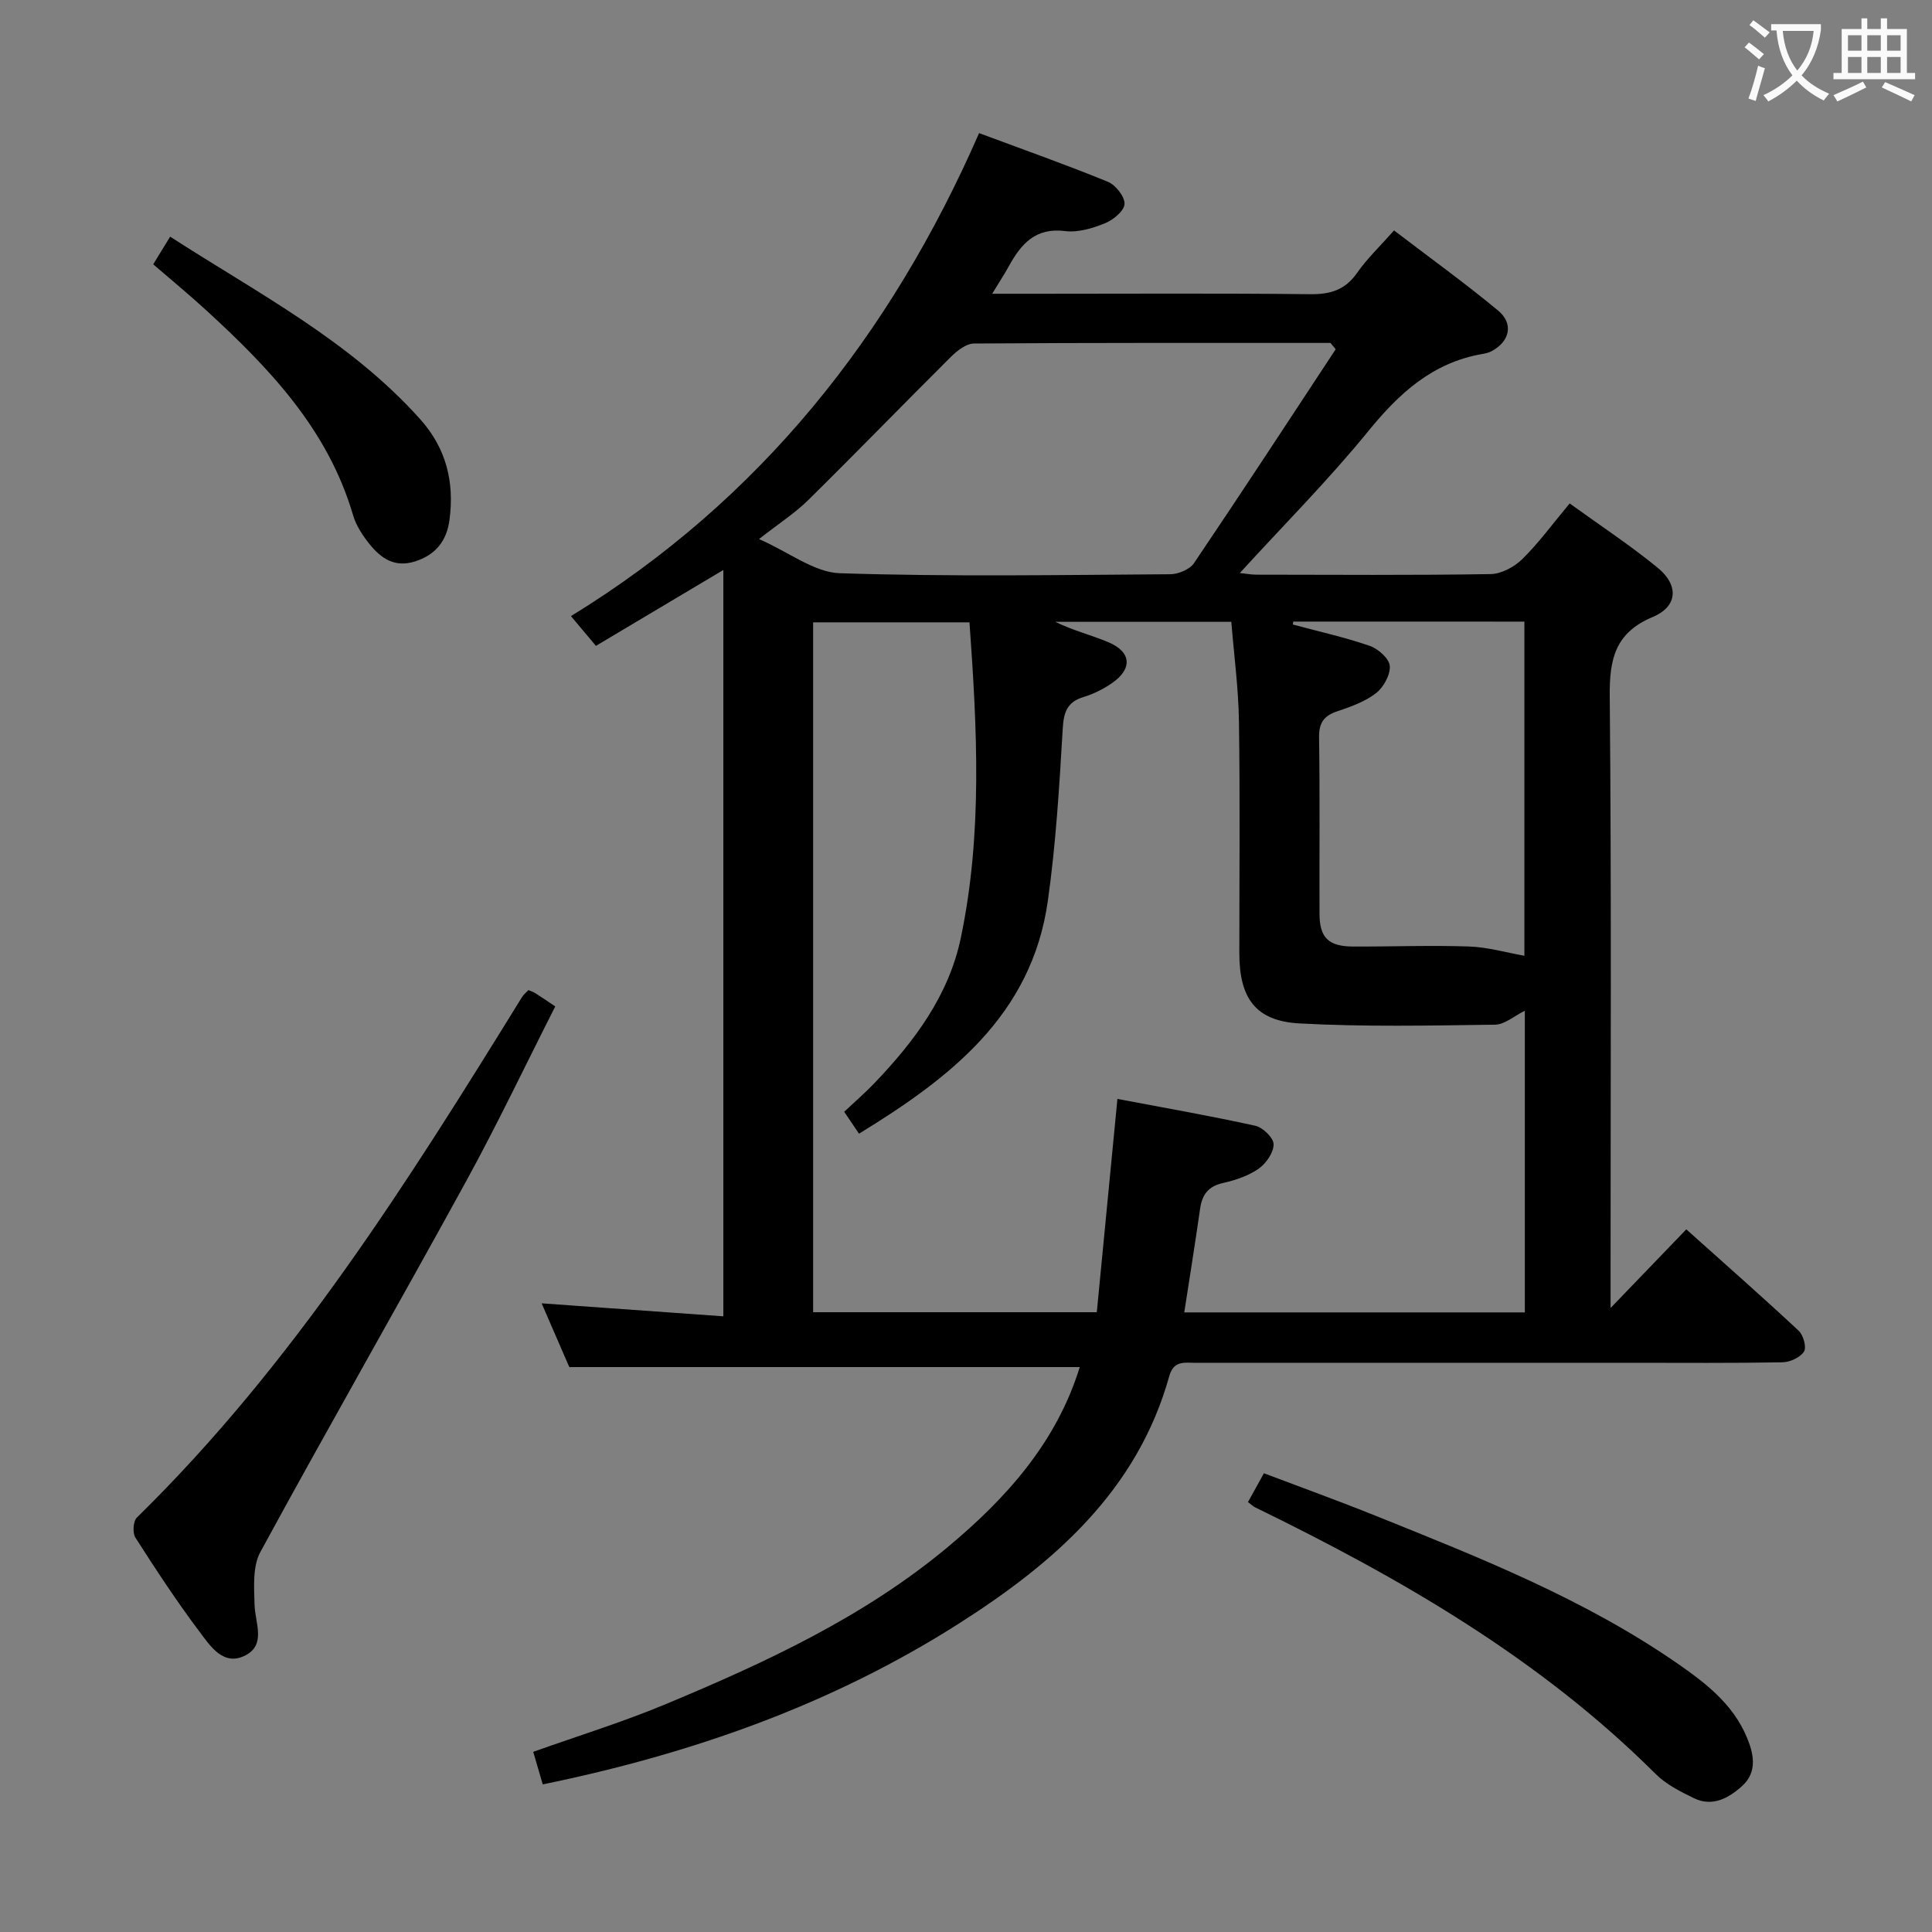 <svg enable-background="new 0 0 400 400" viewBox="0 0 400 400" xmlns="http://www.w3.org/2000/svg"><rect x="0" y="0" width="400" height="400" fill="#808080" stroke="none"/><g fill="#010000"><path d="m112.37 369.44c-.72-2.46-1.31-4.49-1.97-6.74 9.37-3.34 18.69-6.21 27.64-9.96 20.58-8.6 40.84-17.98 58.15-32.41 12.13-10.11 22.55-21.68 27.36-37.29-35.02 0-69.98 0-105.61 0 .29.43-.04.07-.23-.36-1.86-4.25-3.7-8.52-5.57-12.84 12.53.9 24.92 1.78 37.62 2.69 0-52.12 0-103.22 0-154.52-8.77 5.22-17.49 10.42-26.38 15.71-1.89-2.25-3.25-3.87-5.17-6.16 39.21-24.05 66.24-58.23 84.5-100 9.39 3.49 18.13 6.58 26.69 10.09 1.6.66 3.52 3.11 3.42 4.61-.1 1.46-2.38 3.3-4.1 3.99-2.56 1.03-5.55 1.93-8.2 1.59-6.13-.77-9.1 2.65-11.63 7.24-.92 1.68-1.98 3.28-3.47 5.74h9.81c18.66 0 37.33-.12 55.99.09 4.19.05 7.26-.85 9.74-4.4 2.08-2.98 4.77-5.53 7.66-8.8 7.22 5.51 14.58 10.82 21.55 16.59 3.3 2.73 2.39 6.47-1.43 8.45-.58.3-1.26.43-1.91.55-10.24 1.8-17.13 8.09-23.52 15.94-8.28 10.17-17.59 19.51-26.61 29.39.99.1 2.2.34 3.42.35 16.16.02 32.33.14 48.49-.12 2.24-.04 4.93-1.49 6.59-3.13 3.41-3.36 6.26-7.28 9.78-11.5 6.21 4.49 12.45 8.6 18.21 13.3 4.45 3.64 4.17 8.04-1.01 10.21-7.84 3.29-8.98 8.77-8.9 16.48.37 39.99.17 79.98.17 119.97v6.62c5.59-5.81 10.41-10.82 15.68-16.29 8.33 7.46 15.9 14.12 23.27 21 .97.9 1.67 3.44 1.09 4.32-.79 1.22-2.89 2.18-4.45 2.21-10.49.19-20.99.1-31.49.1-29.99 0-59.99 0-89.98.01-2.25 0-4.56-.56-5.48 2.74-6.62 23.75-23.9 38.72-43.56 51.24-26.26 16.72-55.14 26.93-86.16 33.3zm88.35-240.59c-11.02 0-21.7 0-32.37 0v142.83h58.73c1.42-14.72 2.82-29.2 4.27-44.16 9.72 1.84 19.18 3.49 28.56 5.56 1.56.34 3.79 2.53 3.78 3.85-.01 1.73-1.58 3.98-3.13 5.06-2.12 1.47-4.8 2.36-7.36 2.94-3.08.69-4.32 2.44-4.74 5.37-1 7.05-2.14 14.08-3.27 21.42h70.51c0-20.99 0-41.71 0-62.46-2.16 1.06-4.15 2.86-6.17 2.89-13.49.18-27 .47-40.46-.26-9.12-.49-12.48-5.22-12.48-14.56 0-15.99.16-31.99-.08-47.98-.1-6.88-1.03-13.75-1.58-20.61-12.7 0-24.57 0-36.44 0 3.61 1.78 7.41 2.72 10.98 4.22 4.79 2.01 5.05 5.52.73 8.49-1.76 1.21-3.76 2.22-5.79 2.83-3.43 1.03-4.18 3.09-4.38 6.57-.7 11.92-1.42 23.88-3.09 35.7-3.35 23.65-20.21 36.6-39.09 48.17-1.15-1.7-2.05-3.03-3.07-4.54 2.22-2.09 4.36-3.94 6.3-5.97 8.25-8.64 15.34-18.07 17.85-30.05 4.52-21.56 3.37-43.28 1.79-65.31zm75.82-56.54c-.36-.44-.72-.87-1.08-1.31-24.61 0-49.21-.05-73.82.12-1.61.01-3.49 1.51-4.78 2.78-9.89 9.83-19.59 19.85-29.53 29.64-2.75 2.71-6.07 4.84-10.18 8.06 6.29 2.78 11.45 6.91 16.73 7.08 22.77.74 45.58.36 68.38.21 1.69-.01 4.05-.98 4.94-2.29 9.91-14.67 19.6-29.5 29.34-44.29zm-8.78 56.38c-.03.2-.06.41-.1.61 5.33 1.43 10.73 2.63 15.94 4.42 1.74.6 4.02 2.63 4.14 4.15.14 1.85-1.3 4.45-2.87 5.66-2.3 1.77-5.25 2.81-8.06 3.76-2.79.94-3.76 2.44-3.71 5.44.18 12.14.05 24.29.09 36.43.01 4.98 1.84 6.79 6.98 6.81 7.98.03 15.98-.28 23.95-.01 3.87.13 7.7 1.25 11.49 1.92 0-22.29 0-45.62 0-69.18-16.16-.01-32-.01-47.85-.01z"/><path d="m109.4 204.99c.54.23 1.02.37 1.42.63 1.26.8 2.49 1.65 4.14 2.75-6.14 12.09-11.96 24.35-18.47 36.23-14.06 25.65-28.61 51.03-42.58 76.72-1.63 2.99-1.31 7.25-1.21 10.91.1 3.72 2.42 8.21-1.8 10.45-4.64 2.47-7.39-1.93-9.68-4.97-4.69-6.24-8.98-12.79-13.19-19.37-.62-.97-.46-3.4.31-4.15 32.33-31.66 56.16-69.58 79.71-107.71.35-.57.89-.99 1.35-1.49z"/><path d="m258.38 310.99c1.05-1.9 1.99-3.6 3.3-5.97 7.7 2.92 15.43 5.71 23.04 8.77 21.71 8.73 43.49 17.33 62.87 30.82 6.21 4.32 11.98 8.92 14.61 16.47 1.15 3.32 1.1 6.34-1.52 8.7-2.79 2.51-6.13 4.38-9.98 2.51-2.8-1.36-5.75-2.85-7.92-5.01-24-23.94-52.85-40.54-82.98-55.23-.29-.14-.53-.39-1.42-1.06z"/><path d="m31.72 54.72c1.17-1.9 2.18-3.56 3.51-5.72 18.18 11.74 37.27 21.57 51.79 37.82 5.38 6.02 7.07 12.98 6.05 20.76-.56 4.31-2.77 7.26-7.12 8.65-4.25 1.36-7.09-.65-9.46-3.6-1.43-1.78-2.78-3.85-3.41-6.02-5.18-17.68-17.28-30.36-30.35-42.34-3.53-3.24-7.24-6.29-11.01-9.55z"/></g><path d="m362.1 8.8c1.1.8 2.1 1.6 3.1 2.4l-1 1.1c-1.3-1.1-2.3-2-3-2.5zm1.9 4.8c.5.2.9.4 1.4.5-.6 2.3-1.3 4.5-1.9 6.8l-1.5-.5c.8-2.1 1.4-4.3 2-6.8zm-1-9.4c1.3.9 2.4 1.8 3.4 2.5l-1 1.1c-1.4-1.2-2.4-2.1-3.2-2.6zm3.7 2.2v-1.4h10.3v1.2c-.5 3.6-1.8 6.8-4 9.4 1.5 1.6 3.4 2.8 5.7 3.8-.3.4-.7.8-1.1 1.4-2.3-1.1-4.1-2.5-5.6-4.1-1.6 1.6-3.6 3.1-5.9 4.3-.3-.5-.7-.9-1-1.3 2.4-1.1 4.4-2.5 6-4.1-1.9-2.5-3-5.6-3.3-9.3h-1.1zm8.8 0h-6.4c.3 3.3 1.3 6 3 8.2 2-2.3 3.1-5.1 3.4-8.2z" fill="#fbfafa"/><path d="m385.3 3.8h1.3v2.2h2.8v-2.2h1.3v2.2h4.1v9.1h1.7v1.3h-16.9v-1.3h1.7v-9.1h4.1v-2.2zm.4 13.1.7 1.2c-1.8.9-3.8 1.9-6 2.9-.2-.4-.5-.8-.8-1.3 2.3-1 4.3-1.9 6.1-2.8zm-3.1-6.4h2.8v-3.2h-2.8zm0 4.6h2.8v-3.3h-2.8zm4-4.6h2.8v-3.2h-2.8zm0 4.6h2.8v-3.3h-2.8zm3.7 1.9c2.1.9 4.1 1.8 6.1 2.7l-.7 1.3c-2.2-1.1-4.2-2-6.1-2.9zm3.2-9.7h-2.8v3.2h2.8zm-2.8 7.8h2.8v-3.3h-2.8z" fill="#fbfafa"/></svg>